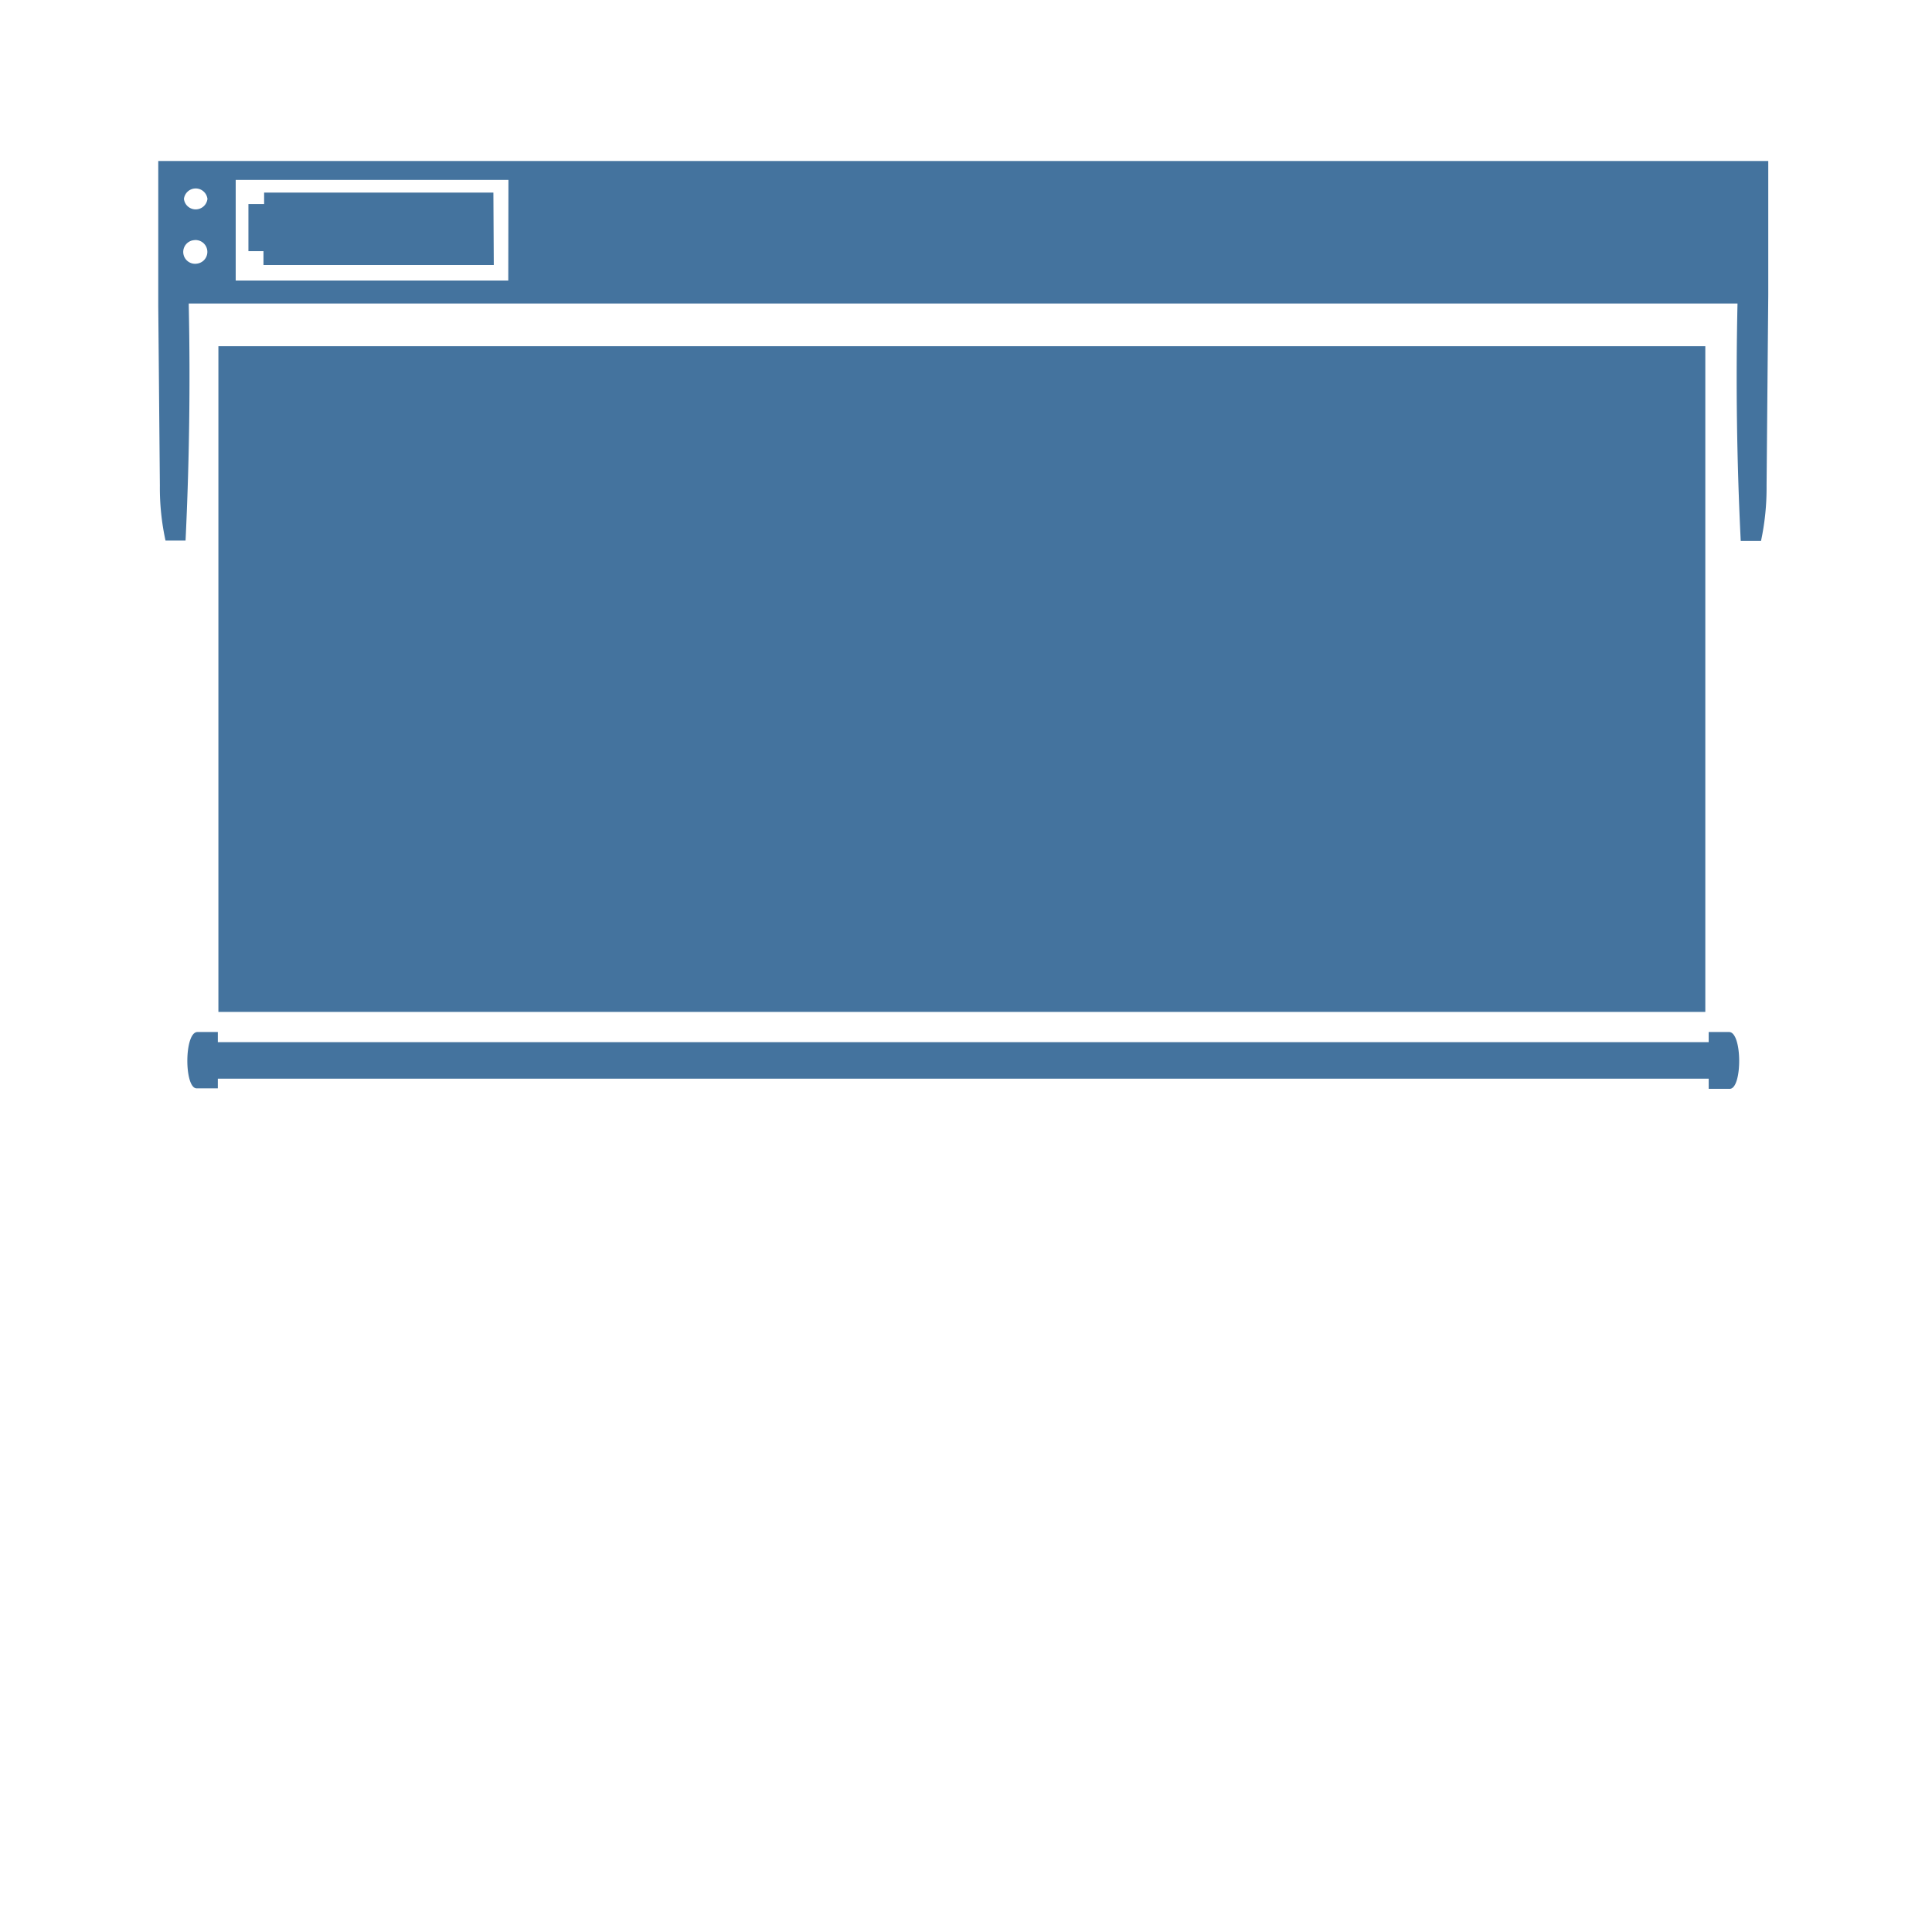 <?xml version="1.0" encoding="UTF-8"?>
<svg width="24px" fill="#44739e" height="24px" viewBox="0 0 24 24" version="1.1" xmlns="http://www.w3.org/2000/svg" xmlns:xlink="http://www.w3.org/1999/xlink">
            <path d="m 1.966,2 v 1.8 l 0.02,2.232 a 3.076,3.076 0 0 0 0.07,0.683 H 2.305 Q 2.375,5.258 2.345,3.797 V 3.77 h 19.239 q -0.033,1.476 0.04,2.949 h 0.252 A 3.135,3.135 0 0 0 21.945,6.036 L 21.966,3.661 V 2 Z m 0.48,1.275 a 0.147,0.147 0 1 1 -0.031,-0.292 0.081,0.081 0 0 1 0.031,0 0.147,0.147 0 0 1 0,0.292 z M 2.414,2.6 A 0.146,0.146 0 0 1 2.285,2.471 0.147,0.147 0 0 1 2.577,2.471 0.147,0.147 0 0 1 2.414,2.6 Z m 3.9,0.885 H 2.928 V 2.235 H 6.316 Z M 3.273,3.293 H 6.134 L 6.129,2.392 H 3.281 V 2.535 H 3.086 V 3.12 H 3.273 Z M 2.713,4.301 H 21.184 V 12.57 H 2.713 Z M 21.479,12.82 h -0.253 v 0.126 H 2.706 V 12.82 H 2.453 c -0.166,0 -0.166,0.7 -0.01,0.7 H 2.706 V 13.4 h 18.52 v 0.126 h 0.263 c 0.156,-0.005 0.156,-0.706 -0.01,-0.706 z"/>

</svg>